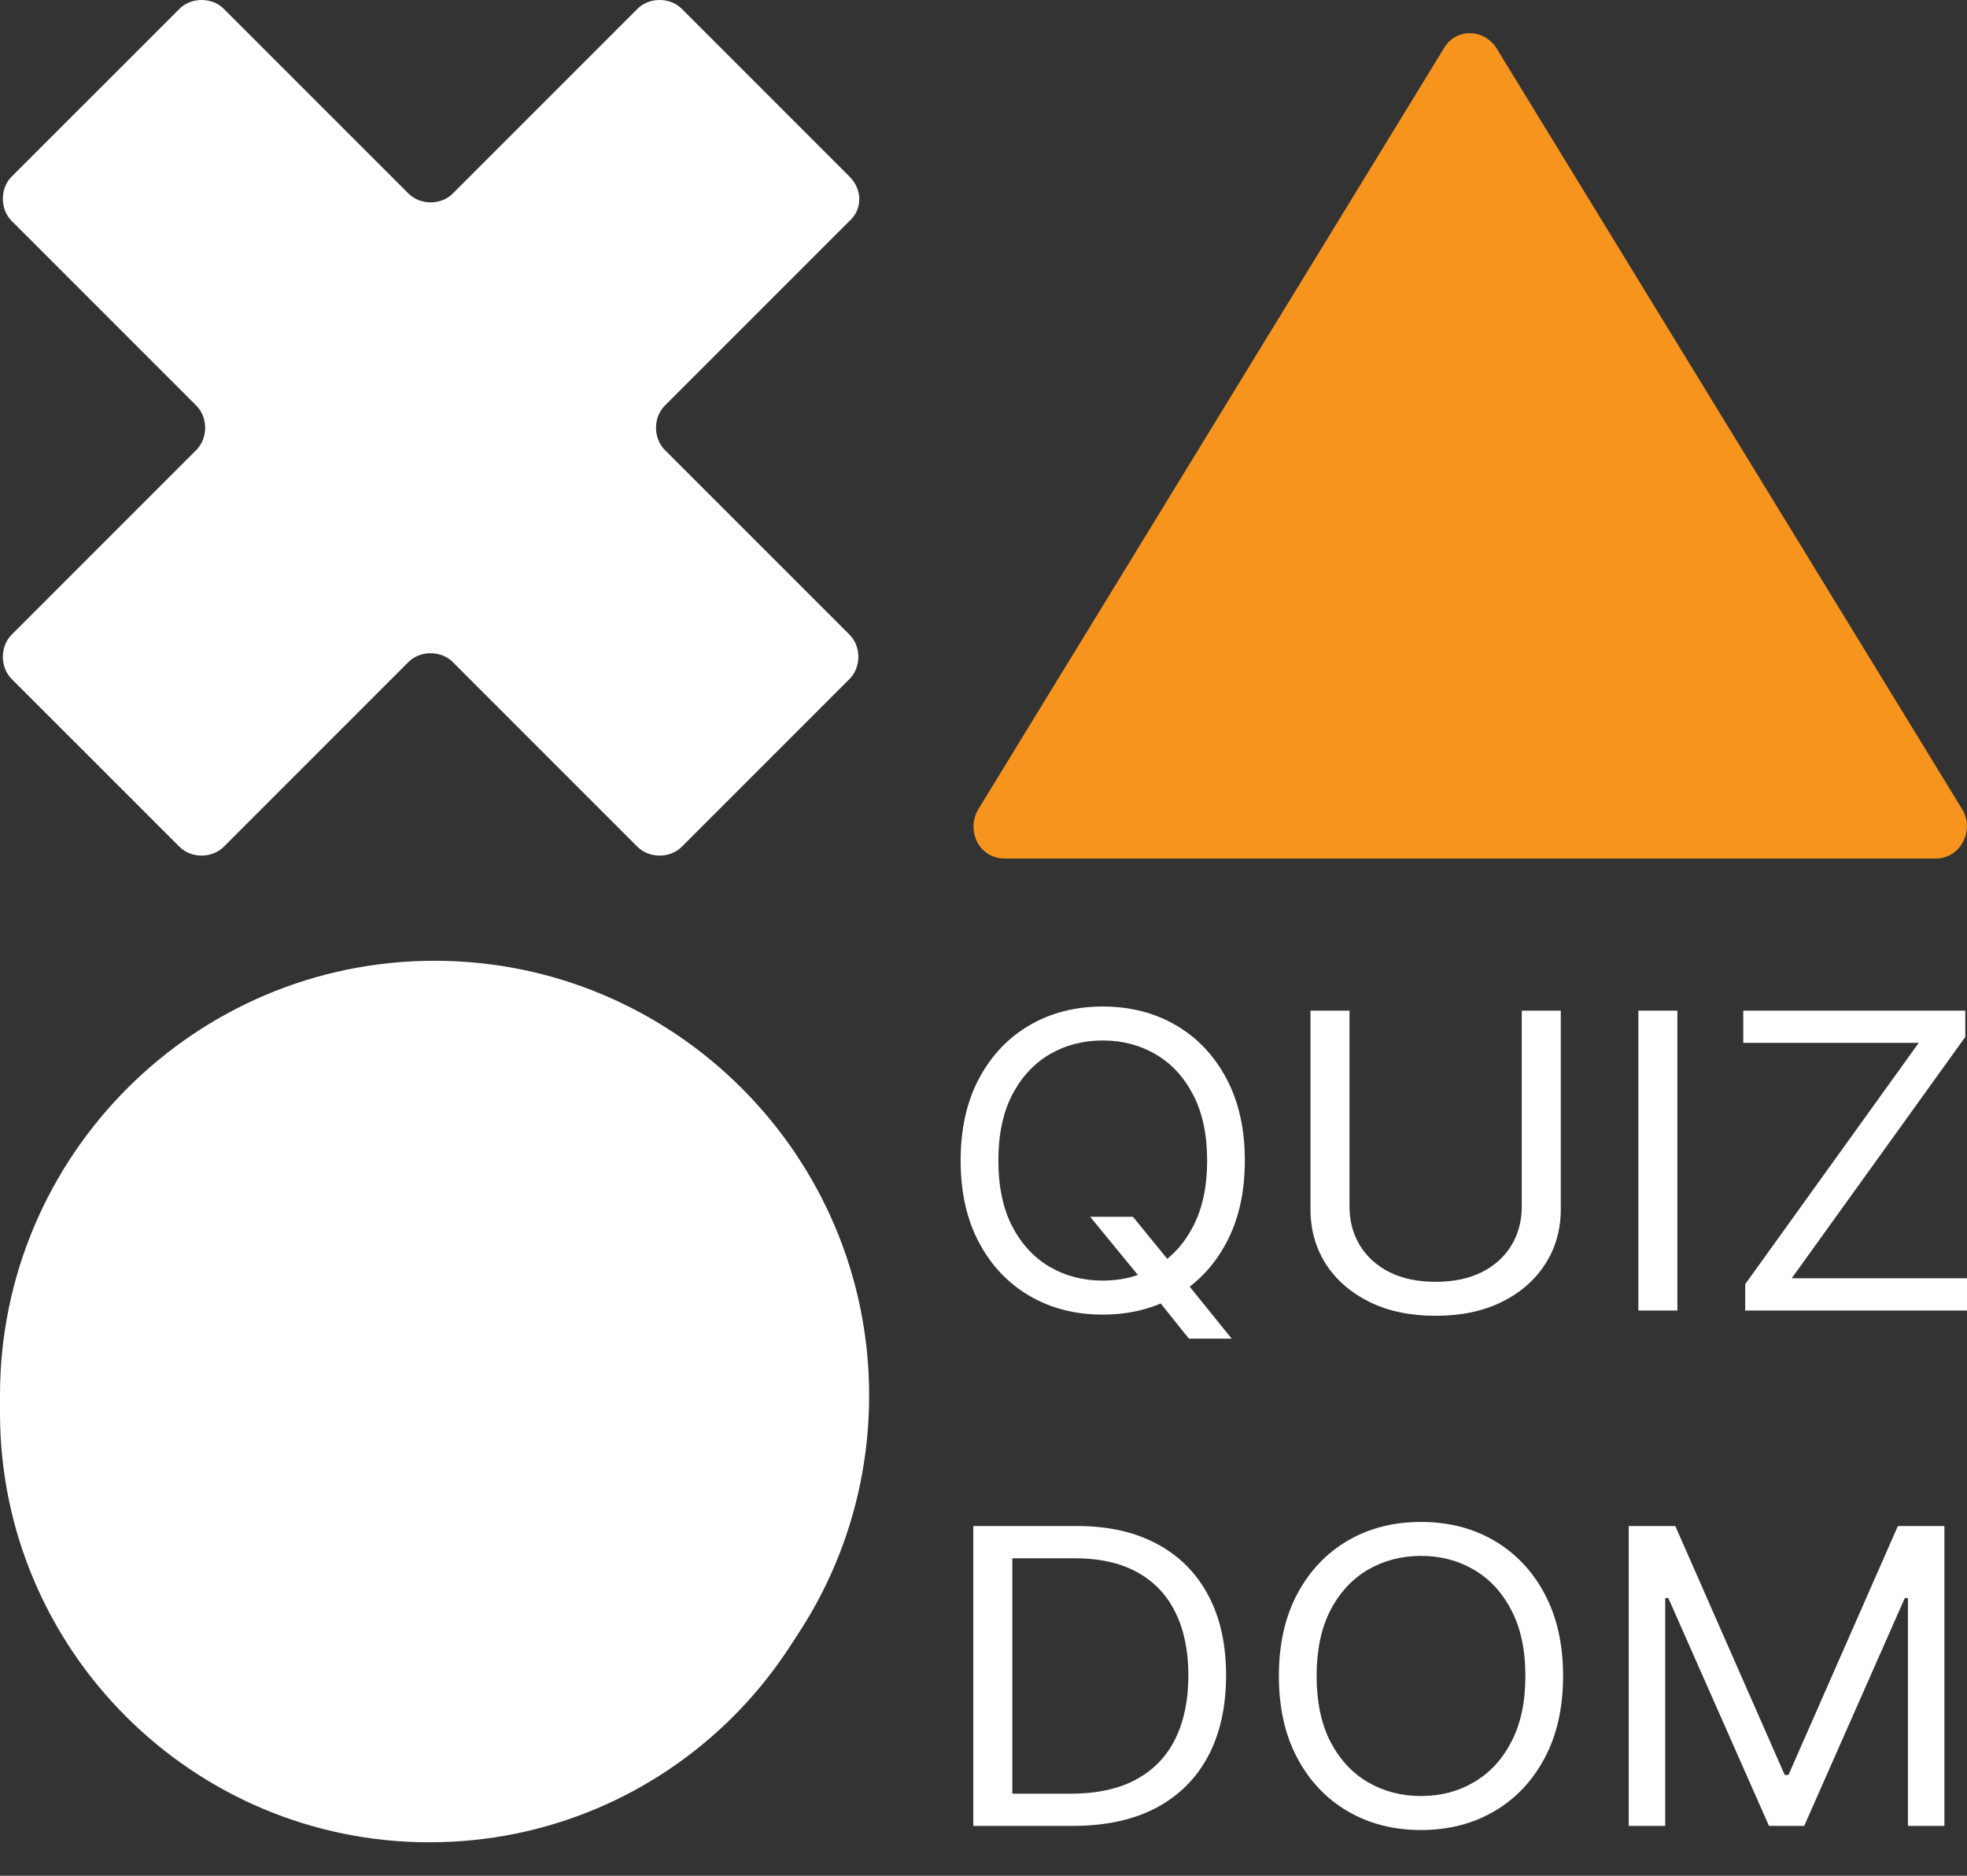 <svg width="43" height="41" viewBox="0 0 43 41" fill="none" xmlns="http://www.w3.org/2000/svg">
<rect x="0" y="0" width="43" height="41" fill="#333333" stroke="none"/>
<path d="M9.386 40.268C4.21 40.268 0 36.059 0 30.882C0 25.705 4.21 21.496 9.386 21.496C14.563 21.496 18.773 25.705 18.773 30.882C18.773 36.087 14.563 40.268 9.386 40.268Z" fill="white"/>
<path d="M9.5 40C4.261 40 0 35.739 0 30.5C0 25.261 4.261 21 9.5 21C14.739 21 19 25.261 19 30.5C19 35.768 14.739 40 9.5 40Z" fill="white"/>
<path d="M31.571 1.045L21.389 17.684C21.104 18.168 21.417 18.765 21.957 18.765H32.14H42.323C42.863 18.765 43.176 18.139 42.892 17.684L32.709 1.045C32.424 0.618 31.827 0.618 31.571 1.045Z" fill="#F7941D"/>
<path d="M18.572 3.861L14.903 0.192C14.647 -0.064 14.192 -0.064 13.936 0.192L9.897 4.231C9.641 4.487 9.186 4.487 8.93 4.231L4.891 0.192C4.635 -0.064 4.18 -0.064 3.924 0.192L0.254 3.861C-0.001 4.117 -0.001 4.572 0.254 4.828L4.293 8.867C4.549 9.123 4.549 9.578 4.293 9.834L0.254 13.873C-0.001 14.129 -0.001 14.584 0.254 14.84L3.924 18.509C4.18 18.765 4.635 18.765 4.891 18.509L8.93 14.47C9.186 14.214 9.641 14.214 9.897 14.47L13.936 18.509C14.192 18.765 14.647 18.765 14.903 18.509L18.572 14.84C18.828 14.584 18.828 14.129 18.572 13.873L14.533 9.834C14.277 9.578 14.277 9.123 14.533 8.867L18.572 4.828C18.856 4.572 18.856 4.146 18.572 3.861Z" fill="white"/>
<path d="M35.605 33.355H36.623L39.015 38.796H39.097L41.489 33.355H42.506V39.91H41.709V34.93H41.64L39.441 39.91H38.671L36.471 34.93H36.403V39.91H35.605V33.355Z" fill="white"/>
<path d="M34.17 36.633C34.17 37.324 34.036 37.922 33.768 38.425C33.5 38.929 33.133 39.317 32.665 39.59C32.198 39.863 31.664 40 31.064 40C30.463 40 29.93 39.863 29.462 39.59C28.995 39.317 28.627 38.929 28.359 38.425C28.091 37.922 27.957 37.324 27.957 36.633C27.957 35.941 28.091 35.344 28.359 34.84C28.627 34.337 28.995 33.949 29.462 33.675C29.93 33.402 30.463 33.266 31.064 33.266C31.664 33.266 32.198 33.402 32.665 33.675C33.133 33.949 33.5 34.337 33.768 34.84C34.036 35.344 34.17 35.941 34.17 36.633ZM33.346 36.633C33.346 36.065 33.244 35.586 33.04 35.196C32.838 34.805 32.564 34.51 32.218 34.309C31.875 34.109 31.49 34.008 31.064 34.008C30.638 34.008 30.252 34.109 29.906 34.309C29.562 34.51 29.288 34.805 29.084 35.196C28.883 35.586 28.782 36.065 28.782 36.633C28.782 37.2 28.883 37.679 29.084 38.07C29.288 38.46 29.562 38.756 29.906 38.956C30.252 39.157 30.638 39.257 31.064 39.257C31.49 39.257 31.875 39.157 32.218 38.956C32.564 38.756 32.838 38.46 33.04 38.07C33.244 37.679 33.346 37.2 33.346 36.633Z" fill="white"/>
<path d="M23.449 39.91H21.277V33.355H23.546C24.228 33.355 24.812 33.487 25.298 33.749C25.784 34.009 26.156 34.384 26.415 34.873C26.674 35.359 26.803 35.941 26.803 36.62C26.803 37.303 26.673 37.891 26.412 38.383C26.151 38.874 25.77 39.252 25.271 39.517C24.771 39.779 24.164 39.91 23.449 39.91ZM22.13 39.206H23.394C23.976 39.206 24.459 39.102 24.841 38.892C25.224 38.683 25.509 38.386 25.697 37.999C25.885 37.613 25.979 37.153 25.979 36.62C25.979 36.091 25.886 35.635 25.7 35.253C25.515 34.869 25.238 34.575 24.869 34.37C24.5 34.163 24.04 34.06 23.491 34.06H22.13V39.206Z" fill="white"/>
<path d="M38.151 28.645V28.069L41.945 22.794H38.109V22.09H42.962V22.666L39.168 27.94H43.003V28.645H38.151Z" fill="white"/>
<path d="M36.669 22.09V28.645H35.816V22.09H36.669Z" fill="white"/>
<path d="M33.267 22.09H34.12V26.43C34.12 26.878 34.006 27.278 33.779 27.63C33.555 27.98 33.237 28.256 32.827 28.459C32.417 28.66 31.936 28.76 31.384 28.76C30.832 28.76 30.351 28.66 29.941 28.459C29.53 28.256 29.212 27.98 28.985 27.63C28.761 27.278 28.648 26.878 28.648 26.43V22.09H29.501V26.366C29.501 26.686 29.576 26.971 29.727 27.22C29.879 27.468 30.094 27.663 30.374 27.806C30.655 27.947 30.992 28.017 31.384 28.017C31.776 28.017 32.113 27.947 32.394 27.806C32.676 27.663 32.892 27.468 33.041 27.22C33.192 26.971 33.267 26.686 33.267 26.366V22.09Z" fill="white"/>
<path d="M23.832 26.596H24.767L25.55 27.556L25.756 27.812L26.925 29.259H25.99L25.22 28.299L25.028 28.055L23.832 26.596ZM27.213 25.367C27.213 26.058 27.079 26.656 26.811 27.159C26.543 27.663 26.176 28.051 25.708 28.324C25.241 28.597 24.707 28.734 24.107 28.734C23.506 28.734 22.973 28.597 22.505 28.324C22.038 28.051 21.67 27.663 21.402 27.159C21.134 26.656 21 26.058 21 25.367C21 24.676 21.134 24.078 21.402 23.575C21.67 23.071 22.038 22.683 22.505 22.41C22.973 22.137 23.506 22 24.107 22C24.707 22 25.241 22.137 25.708 22.41C26.176 22.683 26.543 23.071 26.811 23.575C27.079 24.078 27.213 24.676 27.213 25.367ZM26.389 25.367C26.389 24.799 26.287 24.32 26.083 23.93C25.881 23.54 25.607 23.244 25.261 23.043C24.918 22.843 24.533 22.742 24.107 22.742C23.681 22.742 23.294 22.843 22.949 23.043C22.605 23.244 22.331 23.54 22.127 23.93C21.926 24.32 21.825 24.799 21.825 25.367C21.825 25.934 21.926 26.414 22.127 26.804C22.331 27.195 22.605 27.49 22.949 27.691C23.294 27.891 23.681 27.991 24.107 27.991C24.533 27.991 24.918 27.891 25.261 27.691C25.607 27.49 25.881 27.195 26.083 26.804C26.287 26.414 26.389 25.934 26.389 25.367Z" fill="white"/>
</svg>
